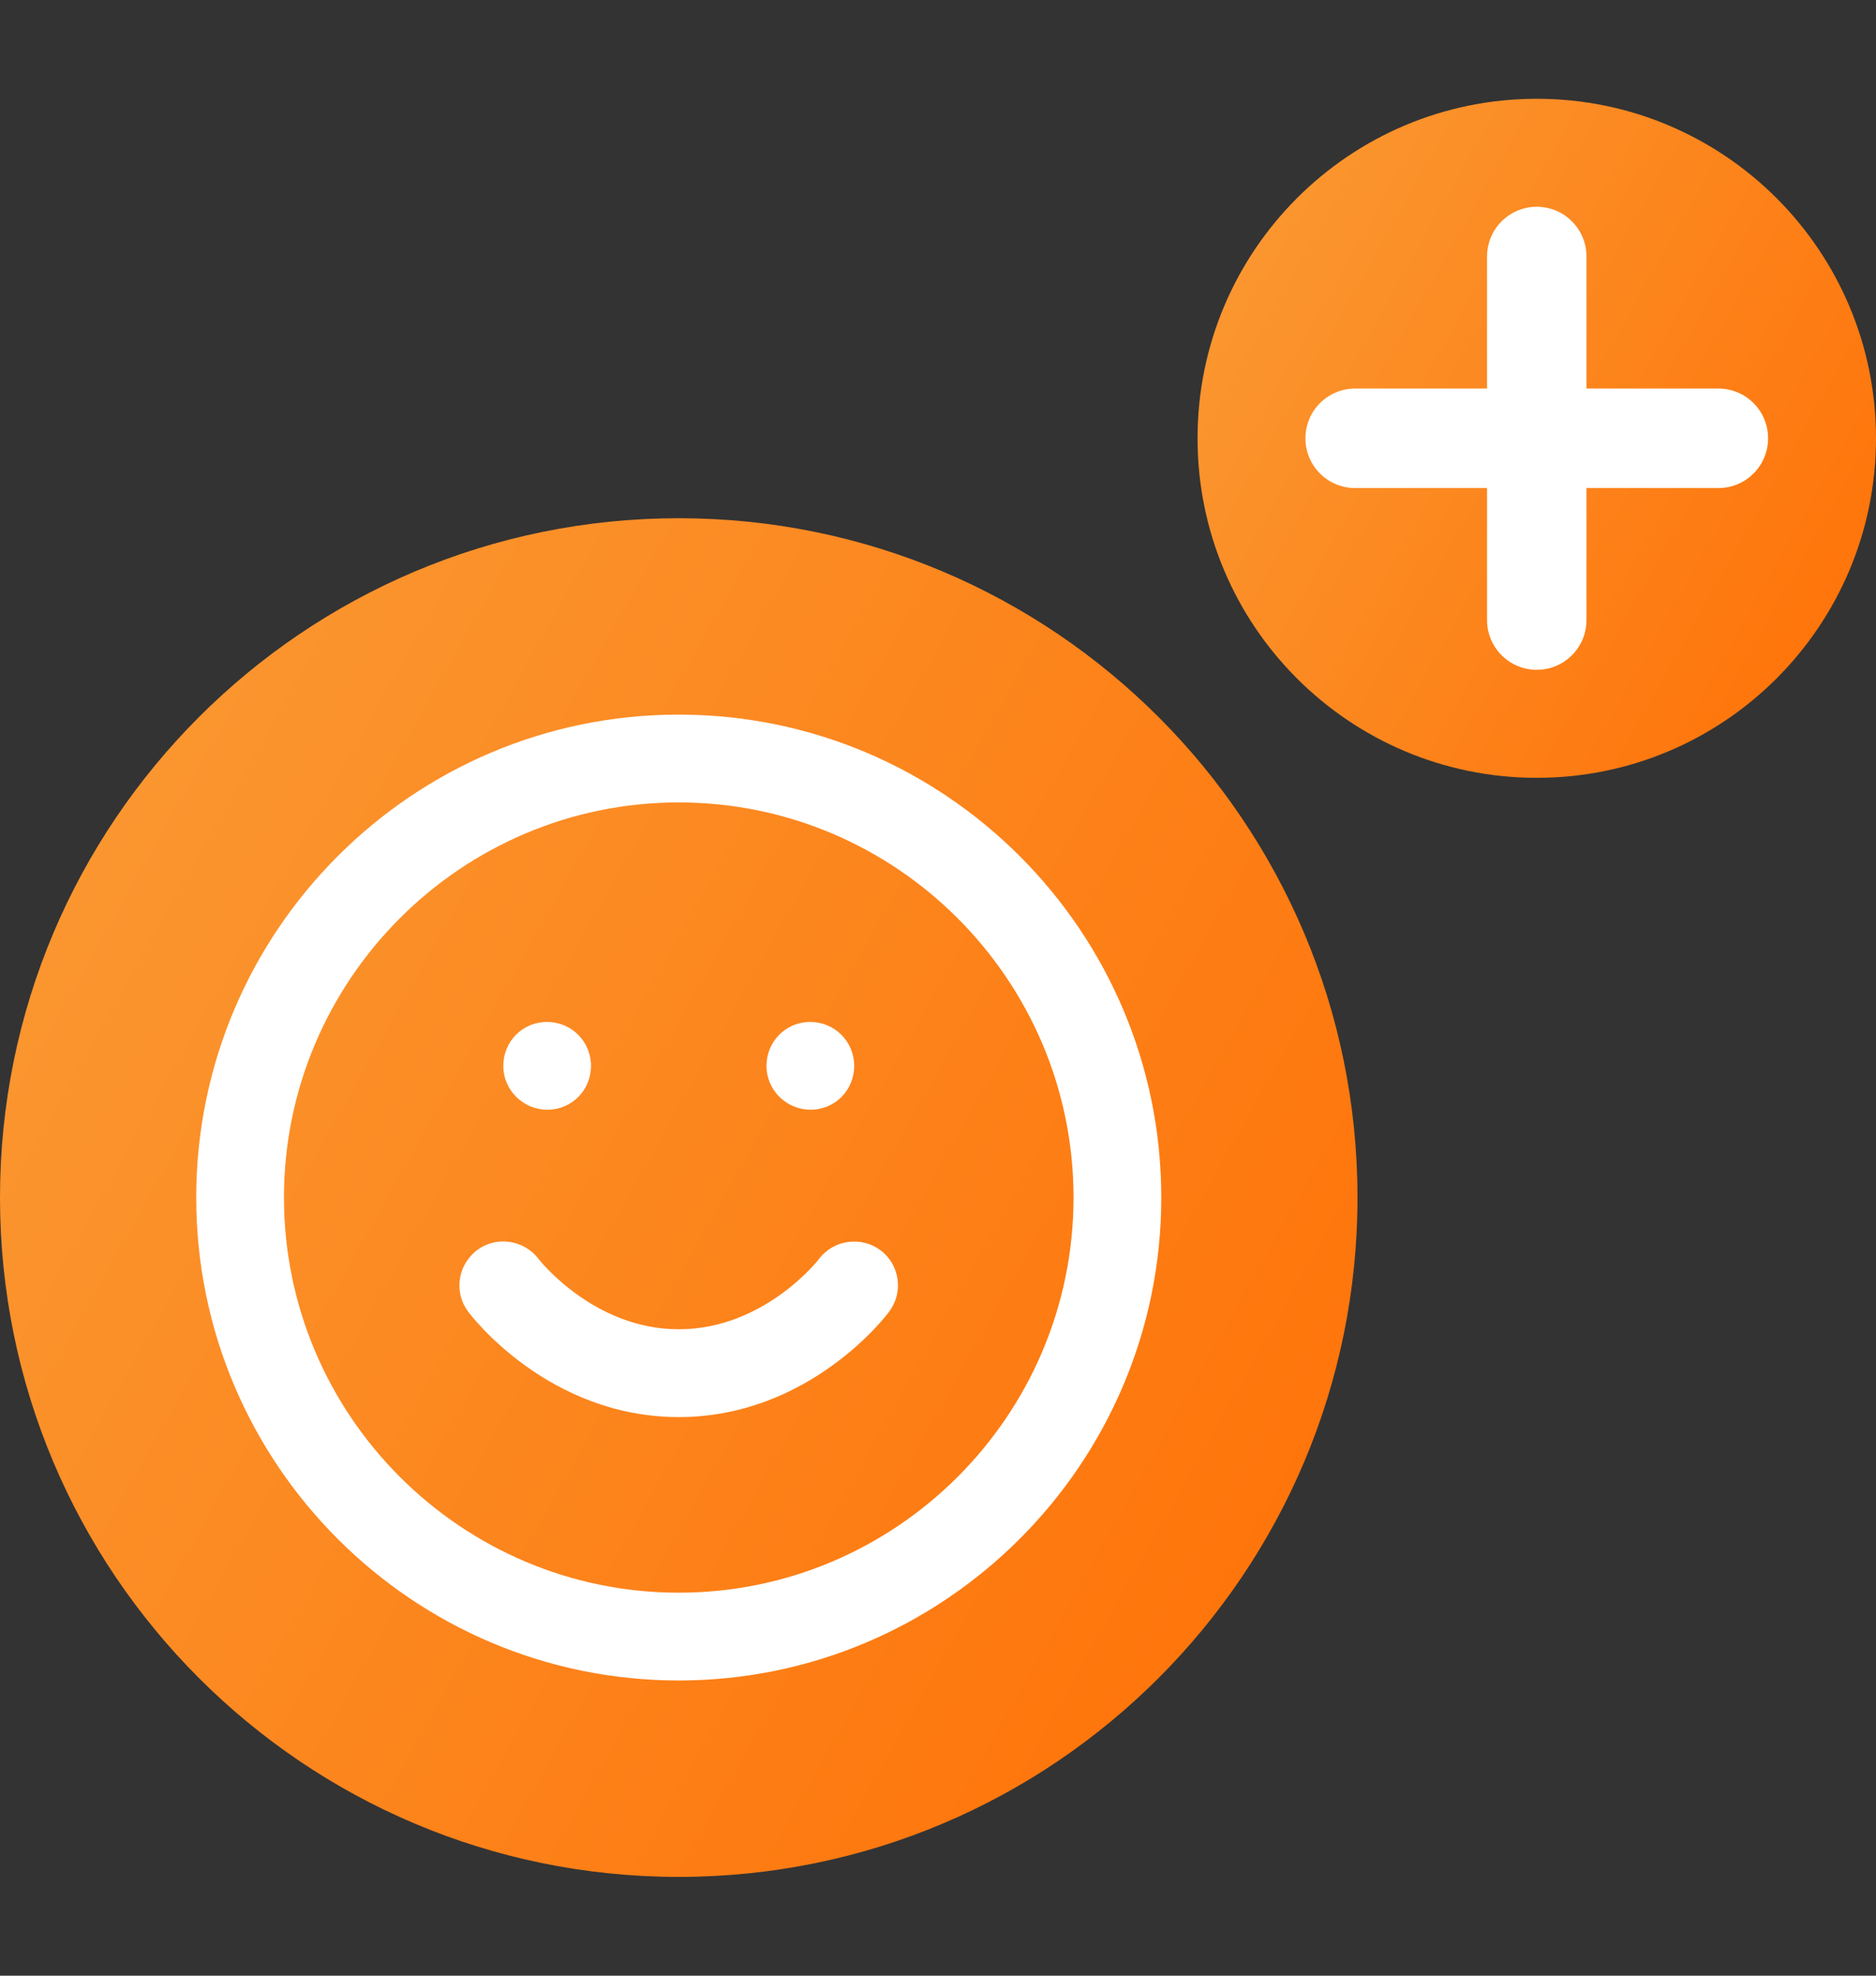 <svg width="57" height="60" viewBox="0 0 57 60" fill="none" xmlns="http://www.w3.org/2000/svg">
<rect x="0" y="0" width="57" height="60" fill="#333333" stroke="none"/>
<path d="M20.623 57C32.013 57 41.246 47.763 41.246 36.369C41.246 24.975 32.013 15.738 20.623 15.738C9.233 15.738 0 24.975 0 36.369C0 47.763 9.233 57 20.623 57Z" fill="url(#paint0_linear)"/>
<path d="M20.623 51.035C12.537 51.035 5.962 44.458 5.962 36.369C5.962 28.28 12.537 21.702 20.623 21.702C28.709 21.702 35.284 28.28 35.284 36.369C35.284 44.458 28.7 51.035 20.623 51.035ZM20.623 24.369C14.012 24.369 8.628 29.756 8.628 36.369C8.628 42.982 14.012 48.369 20.623 48.369C27.234 48.369 32.618 42.982 32.618 36.369C32.618 29.756 27.234 24.369 20.623 24.369Z" fill="white"/>
<path d="M20.623 43.036C16.669 43.036 14.323 39.969 14.226 39.836C13.781 39.249 13.906 38.413 14.492 37.969C15.079 37.525 15.914 37.649 16.358 38.227C16.385 38.262 18.037 40.369 20.623 40.369C23.218 40.369 24.879 38.253 24.888 38.227C25.332 37.649 26.168 37.533 26.754 37.969C27.34 38.413 27.456 39.24 27.021 39.827C26.923 39.969 24.577 43.036 20.623 43.036Z" fill="white"/>
<path d="M16.634 33.702C15.896 33.702 15.292 33.107 15.292 32.369C15.292 31.631 15.878 31.036 16.616 31.036H16.625C17.362 31.036 17.957 31.631 17.957 32.369C17.957 33.107 17.371 33.702 16.634 33.702Z" fill="white"/>
<path d="M24.63 33.702C23.893 33.702 23.289 33.107 23.289 32.369C23.289 31.631 23.875 31.036 24.613 31.036H24.622C25.359 31.036 25.954 31.631 25.954 32.369C25.954 33.107 25.368 33.702 24.63 33.702Z" fill="white"/>
<path d="M46.693 23.622C52.385 23.622 57 19.006 57 13.311C57 7.616 52.385 3 46.693 3C41 3 36.386 7.616 36.386 13.311C36.386 19.006 41 23.622 46.693 23.622Z" fill="url(#paint1_linear)"/>
<path d="M46.693 20.342C45.858 20.342 45.182 19.666 45.182 18.831V7.791C45.182 6.955 45.858 6.28 46.693 6.28C47.528 6.28 48.203 6.955 48.203 7.791V18.831C48.203 19.666 47.528 20.342 46.693 20.342Z" fill="white"/>
<path d="M52.211 14.822H41.175C40.34 14.822 39.664 14.146 39.664 13.311C39.664 12.475 40.34 11.8 41.175 11.8H52.211C53.046 11.8 53.721 12.475 53.721 13.311C53.721 14.146 53.046 14.822 52.211 14.822Z" fill="white"/>
<defs>
<linearGradient id="paint0_linear" x1="-48.463" y1="-2.63" x2="49.806" y2="52.807" gradientUnits="userSpaceOnUse">
<stop stop-color="#F6C462"/>
<stop offset="1" stop-color="#FF6B00"/>
</linearGradient>
<linearGradient id="paint1_linear" x1="12.151" y1="-6.187" x2="61.285" y2="21.531" gradientUnits="userSpaceOnUse">
<stop stop-color="#F6C462"/>
<stop offset="1" stop-color="#FF6B00"/>
</linearGradient>
</defs>
</svg>
